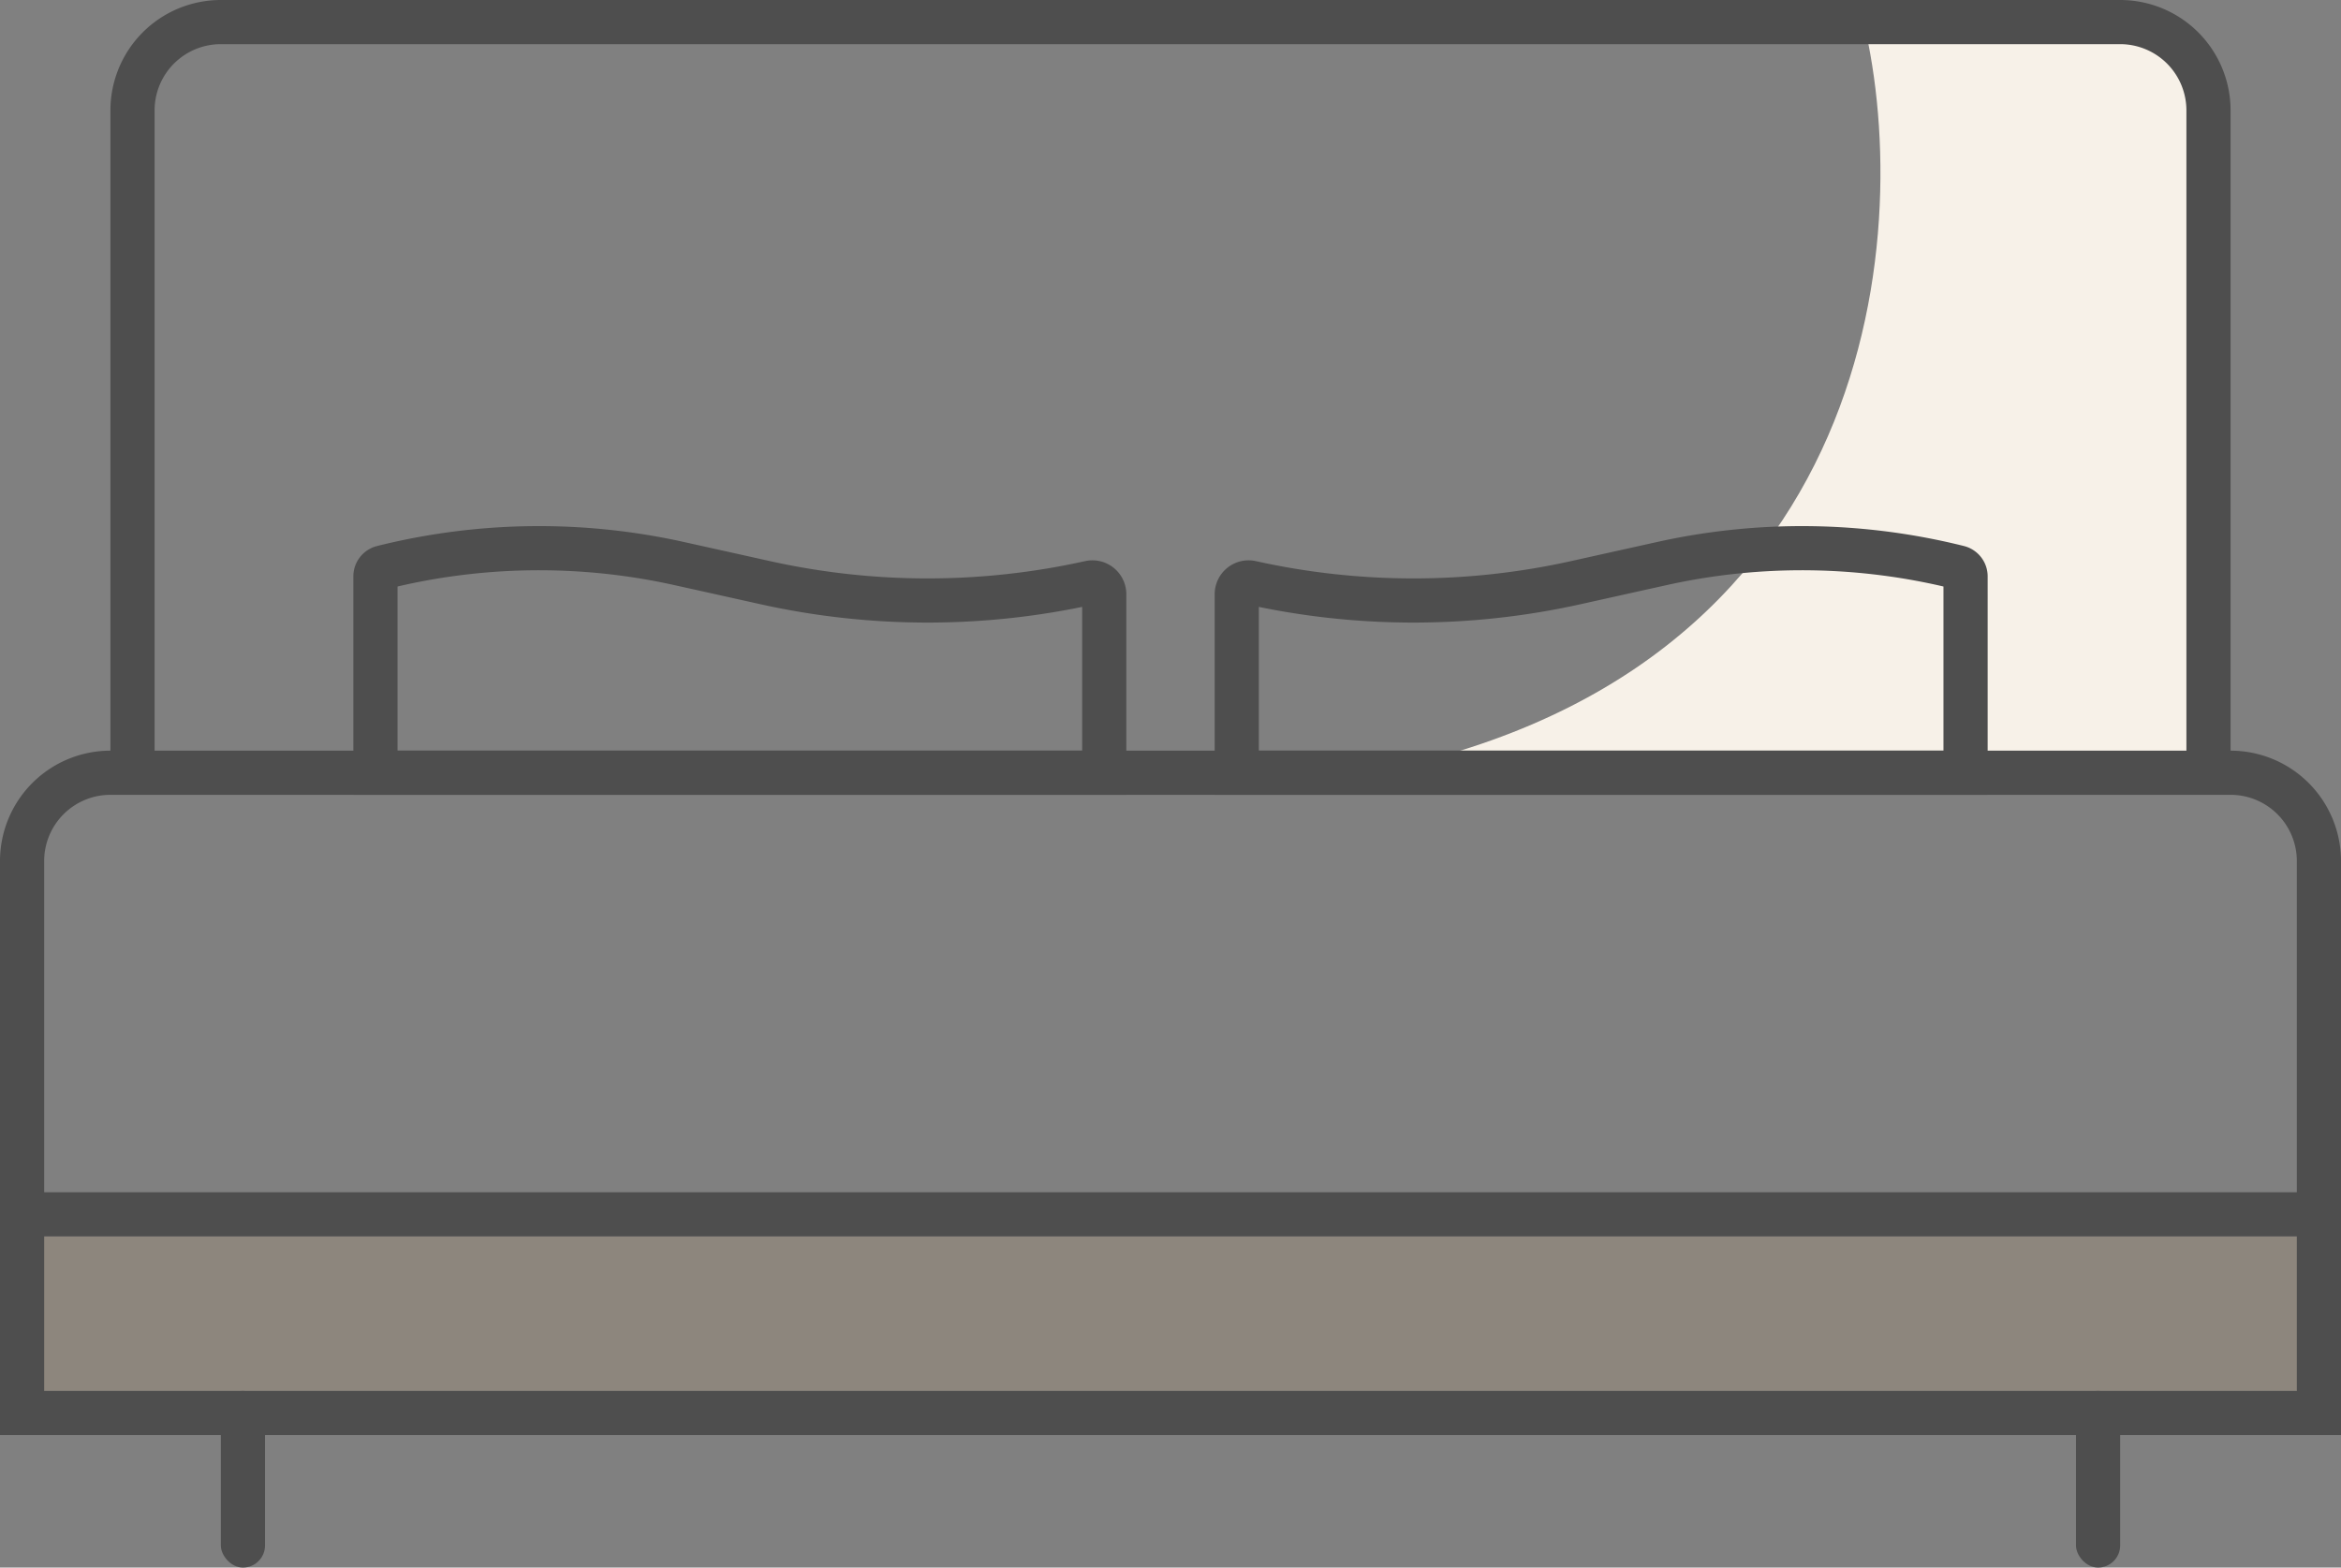 <svg width="106" height="71" fill="none" xmlns="http://www.w3.org/2000/svg"><rect width="100%" height="100%" fill="#808080" stroke="none"/><path d="M0 56h105v7H0v-7z" fill="#CFA56F" fill-opacity=".16"/><path d="M59 35.5c25.6-3.2 27.667-24 25.5-34h13L100 4l-1 31.5H59z" fill="#F7F1E8"/><path d="M1 64h104V39a4 4 0 00-4-4H5a4 4 0 00-4 4v25zm5-29h94V5a4 4 0 00-4-4H10a4 4 0 00-4 4v30z" stroke="#4E4E4E" stroke-width="2"/><rect x="10" y="63" width="2" height="8" rx="1" fill="#4E4E4E"/><rect x="94" y="63" width="2" height="8" rx="1" fill="#4E4E4E"/><path d="M17 26.104c0-.19.13-.355.313-.402a29.255 29.255 0 0113.442-.176l2.028.45 1.87.416a33.872 33.872 0 0014.695 0 .536.536 0 01.652.523V35H17v-8.896zm72 0c0-.19-.13-.355-.313-.402a29.255 29.255 0 00-13.442-.176l-2.028.45-1.87.416a33.872 33.872 0 01-14.695 0 .536.536 0 00-.652.523V35h33v-8.896z" stroke="#4E4E4E" stroke-width="2"/><rect x="106" y="54" width="2" height="106" rx="1" transform="rotate(90 106 54)" fill="#4E4E4E"/></svg>